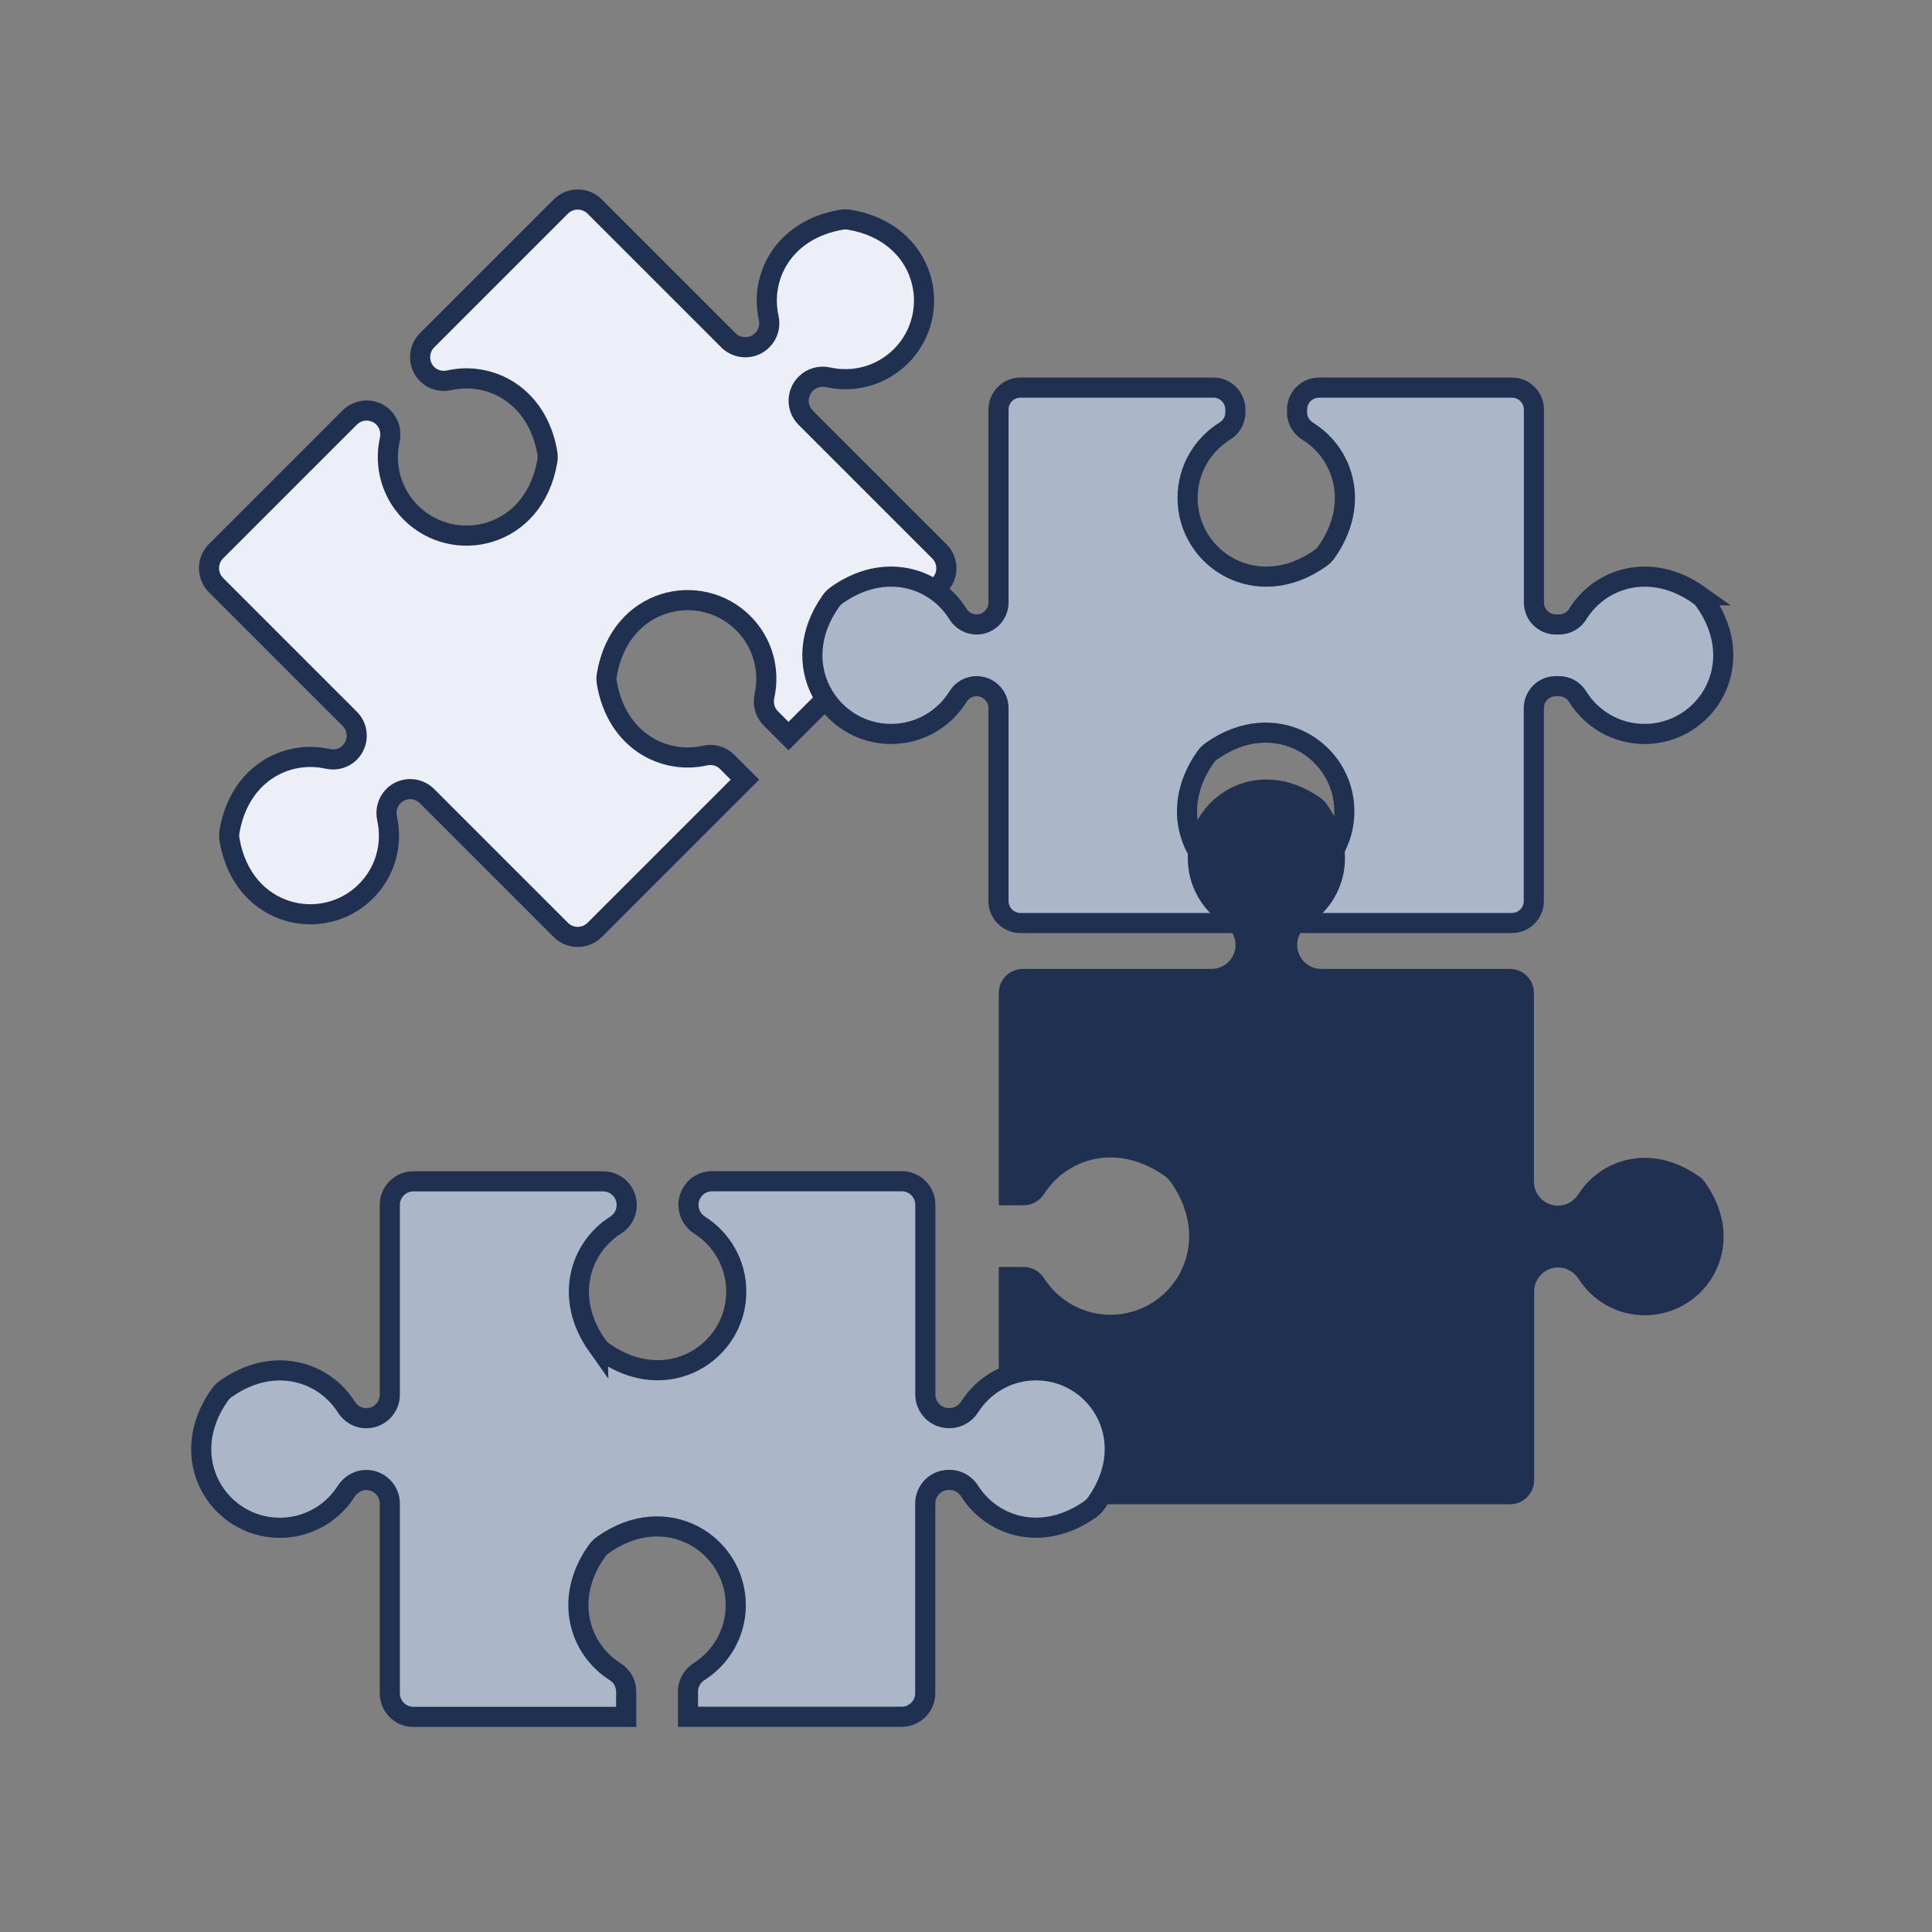 <?xml version="1.0" encoding="UTF-8"?>
<svg id="Icons" xmlns="http://www.w3.org/2000/svg" viewBox="0 0 192 192">
  <rect x="0" y="0" width="192" height="192" fill="#808080" stroke="none"/>
  <defs>
    <style>
      .cls-1 {
        fill: #ecf0f6;
      }

      .cls-1, .cls-2 {
        stroke: #1f3051;
        stroke-miterlimit: 10;
        stroke-width: 2px;
      }

      .cls-3 {
        fill: #1f3051;
        stroke-width: 0px;
      }

      .cls-2 {
        fill: #abb7c9;
      }
    </style>
  </defs>
  <g id="Icon-Team">
    <path class="cls-1" d="M83.6,21.84c-5.72.98-8.12,5.65-7.21,9.74.18.8-.04,1.63-.62,2.21l-.03.03c-.92.92-2.42.92-3.35,0l-13.3-13.3c-.92-.92-2.42-.92-3.35,0l-13.3,13.3c-.92.92-.92,2.42,0,3.35h0c.58.58,1.41.8,2.21.62,4.08-.91,8.76,1.49,9.74,7.2.05.27.05.57,0,.84-1.31,7.68-9.29,9.38-13.56,5.11-1.96-1.96-2.66-4.7-2.1-7.22.18-.8-.04-1.64-.62-2.23h0c-.92-.92-2.42-.92-3.35,0l-13.3,13.3c-.92.92-.92,2.42,0,3.35l13.3,13.3c.92.92.92,2.42,0,3.35h0c-.58.58-1.41.8-2.21.62-4.09-.91-8.76,1.49-9.74,7.21-.05.27-.05.57,0,.84,1.31,7.68,9.29,9.38,13.56,5.11,1.96-1.96,2.66-4.7,2.1-7.22-.18-.8.04-1.64.62-2.23h0c.92-.93,2.42-.93,3.35,0l13.3,13.3c.92.92,2.42.92,3.35,0l14.94-14.94-.06-.06-.86-.86-.85-.85c-.58-.58-1.41-.8-2.21-.62-4.09.91-8.76-1.49-9.74-7.21-.05-.27-.05-.57,0-.84,1.31-7.68,9.29-9.38,13.56-5.11,1.96,1.96,2.66,4.7,2.1,7.22-.18.8.04,1.64.62,2.23l.85.85.86.86.06.06,15-15c.92-.92.92-2.42,0-3.35l-13.3-13.3c-.92-.92-.92-2.42,0-3.35l.03-.03c.58-.58,1.42-.8,2.23-.62,2.52.56,5.26-.15,7.22-2.1,4.27-4.27,2.57-12.25-5.11-13.56-.27-.05-.57-.05-.84,0Z"/>
    <path class="cls-2" d="M168.86,59.16c-4.78-3.4-9.84-1.74-12.06,1.86-.4.64-1.09,1.04-1.85,1.04h-.33c-1.2,0-2.18-.98-2.18-2.18v-19.18c0-1.2-.98-2.18-2.18-2.18h-19.18c-1.2,0-2.18.98-2.18,2.18v.29c0,.75.4,1.45,1.04,1.85,3.6,2.22,5.26,7.28,1.86,12.06-.15.21-.34.4-.55.55-6.36,4.53-13.23.09-13.23-5.96,0-2.81,1.48-5.27,3.7-6.65.65-.4,1.05-1.09,1.05-1.85v-.29c0-1.2-.98-2.18-2.18-2.18h-19.18c-1.2,0-2.18.98-2.18,2.18v19.18c0,1.2-.98,2.18-2.18,2.18h0c-.75,0-1.45-.4-1.85-1.04-2.22-3.6-7.28-5.26-12.06-1.86-.21.15-.4.34-.55.55-4.53,6.36-.09,13.23,5.96,13.23,2.81,0,5.27-1.48,6.65-3.7.4-.65,1.09-1.05,1.85-1.05h0c1.2,0,2.18.98,2.18,2.18v19.18c0,1.2.98,2.18,2.18,2.18h21.31v-2.6c0-.75-.4-1.45-1.04-1.85-3.6-2.22-5.26-7.28-1.86-12.06.15-.21.34-.4.55-.55,6.36-4.54,13.23-.09,13.23,5.96,0,2.81-1.48,5.27-3.7,6.65-.65.4-1.05,1.09-1.05,1.85v2.6h21.4c1.2,0,2.18-.98,2.18-2.18v-19.18c0-1.2.98-2.18,2.18-2.18h.33c.76,0,1.45.4,1.85,1.05,1.38,2.22,3.84,3.7,6.65,3.7,6.05,0,10.49-6.87,5.96-13.23-.15-.21-.34-.4-.55-.55Z"/>
    <path class="cls-3" d="M168.83,116.9c-4.73-3.34-9.72-1.74-11.97,1.78-.45.7-1.2,1.14-2.03,1.14h0c-1.32,0-2.39-1.07-2.39-2.39v-18.75c0-1.32-1.07-2.39-2.39-2.39h-18.75c-1.32,0-2.39-1.07-2.39-2.39h0c0-.83.44-1.58,1.14-2.03,3.52-2.25,5.12-7.25,1.78-11.97-.16-.23-.37-.44-.6-.6-6.35-4.49-13.19-.05-13.19,5.98,0,2.76,1.44,5.19,3.6,6.58.7.45,1.15,1.2,1.15,2.04h0c0,1.32-1.07,2.39-2.39,2.39h-18.75c-1.32,0-2.39,1.07-2.39,2.39v21.1h2.48c.83,0,1.58-.44,2.03-1.14,2.25-3.52,7.24-5.12,11.97-1.78.23.16.44.37.6.6,4.5,6.35.06,13.2-5.98,13.2-2.76,0-5.19-1.44-6.58-3.6-.45-.7-1.2-1.15-2.04-1.15h-2.48v21.19c0,1.32,1.07,2.39,2.39,2.39h48.42c1.32,0,2.39-1.07,2.39-2.39v-18.75c0-1.32,1.07-2.39,2.39-2.39h0c.83,0,1.59.45,2.04,1.15,1.39,2.17,3.82,3.6,6.58,3.6,6.04,0,10.48-6.85,5.98-13.2-.16-.23-.37-.44-.6-.6Z"/>
    <path class="cls-2" d="M59.37,133.75c-3.36-4.74-1.74-9.75,1.8-11.99.68-.43,1.11-1.17,1.11-1.98v-.04c0-1.29-1.05-2.34-2.34-2.34h-18.86c-1.29,0-2.34,1.05-2.34,2.34v18.86c0,1.29-1.05,2.34-2.34,2.34h0c-.81,0-1.55-.43-1.98-1.11-2.24-3.54-7.25-5.16-11.99-1.8-.22.16-.43.36-.59.59-4.51,6.36-.07,13.21,5.97,13.21,2.78,0,5.21-1.45,6.6-3.63.44-.69,1.18-1.12,1.99-1.12h0c1.29,0,2.34,1.05,2.34,2.34v18.86c0,1.29,1.05,2.34,2.34,2.34h21.15v-.09s0-1.21,0-1.21v-1.22c0-.81-.43-1.55-1.11-1.98-3.54-2.24-5.16-7.25-1.8-11.99.16-.22.36-.43.59-.59,6.35-4.51,13.21-.07,13.21,5.97,0,2.78-1.45,5.21-3.63,6.6-.69.44-1.12,1.18-1.12,1.99v1.21s0,1.21,0,1.21v.09h21.24c1.29,0,2.34-1.05,2.34-2.34v-18.86c0-1.29,1.05-2.34,2.34-2.34h.09c.81,0,1.55.43,1.98,1.11,2.24,3.54,7.25,5.16,11.99,1.8.22-.16.43-.36.59-.59,4.51-6.35.07-13.21-5.97-13.21-2.78,0-5.21,1.45-6.6,3.63-.44.69-1.18,1.12-1.99,1.12h-.08c-1.29,0-2.34-1.05-2.34-2.34v-18.86c0-1.29-1.05-2.34-2.34-2.34h-18.86c-1.29,0-2.34,1.05-2.34,2.34v.04c0,.82.44,1.55,1.12,1.99,2.18,1.39,3.63,3.82,3.63,6.6,0,6.04-6.85,10.48-13.21,5.97-.22-.16-.43-.36-.59-.59Z"/>
  </g>
</svg>
